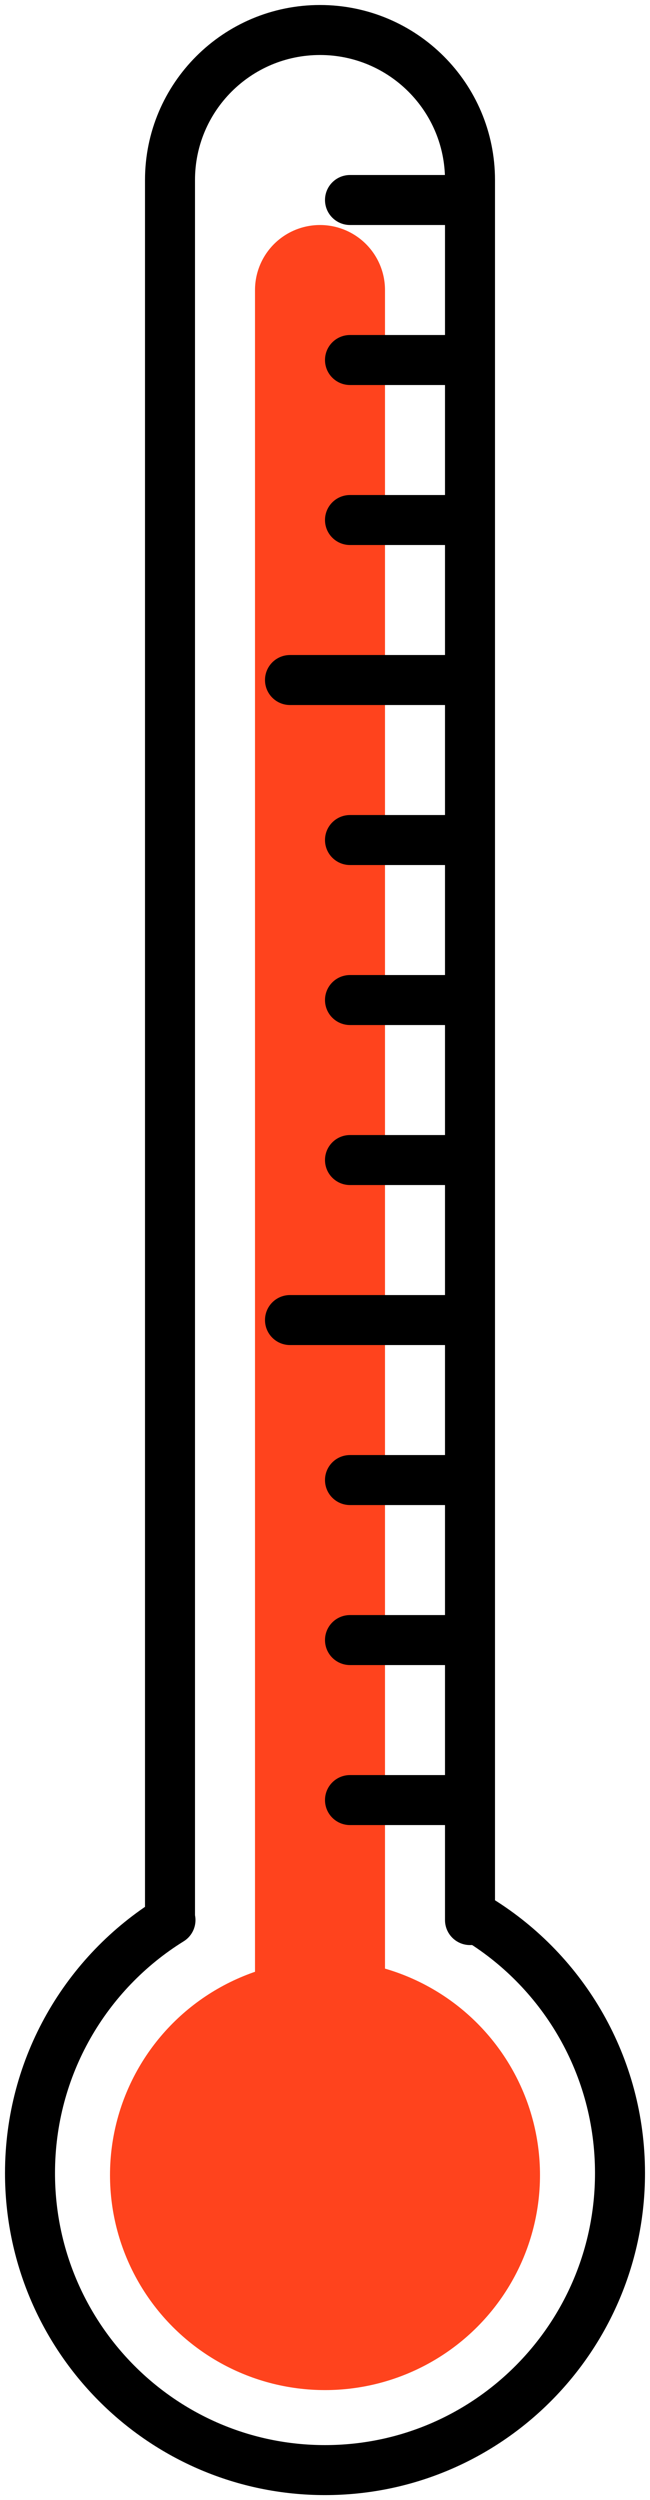 <svg width="65" height="250" viewBox="0 0 65 250" fill="none" xmlns="http://www.w3.org/2000/svg">
<path d="M47.952 192C56.381 197.228 62 206.605 62 217.302C62 233.704 48.792 247 32.5 247C16.208 247 3 233.704 3 217.302C3 206.605 8.619 197.228 17.048 192" stroke="black" stroke-width="5" stroke-linecap="round"/>
<path d="M47 192V18C47 9.716 40.284 3 32 3V3C23.716 3 17 9.716 17 18V192" stroke="black" stroke-width="5" stroke-linecap="round" stroke-linejoin="round"/>
<path d="M32 29L32 209" stroke="#FF431D" stroke-width="13" stroke-linecap="round"/>
<circle cx="32.5" cy="217.5" r="21.5" fill="#FF431D"/>
<path d="M35 17.5C33.619 17.5 32.5 18.619 32.5 20C32.5 21.381 33.619 22.5 35 22.5V17.5ZM47 17.5H35V22.5H47V17.5Z" fill="black"/>
<path d="M35 33.5C33.619 33.5 32.5 34.619 32.5 36C32.5 37.381 33.619 38.5 35 38.5V33.5ZM47 33.5H35V38.5H47V33.5Z" fill="black"/>
<path d="M35 49.5C33.619 49.5 32.5 50.619 32.5 52C32.5 53.381 33.619 54.5 35 54.5V49.5ZM47 49.5H35V54.5H47V49.5Z" fill="black"/>
<path d="M29 65.5C27.619 65.5 26.5 66.619 26.5 68C26.5 69.381 27.619 70.5 29 70.5V65.5ZM47 65.5H29V70.5H47V65.5Z" fill="black"/>
<path d="M35 81.5C33.619 81.5 32.5 82.619 32.5 84C32.5 85.381 33.619 86.5 35 86.5V81.5ZM47 81.5H35V86.5H47V81.5Z" fill="black"/>
<path d="M35 97.5C33.619 97.5 32.5 98.619 32.5 100C32.5 101.381 33.619 102.5 35 102.5V97.5ZM47 97.5H35V102.5H47V97.5Z" fill="black"/>
<path d="M35 113.5C33.619 113.5 32.5 114.619 32.5 116C32.5 117.381 33.619 118.5 35 118.5V113.5ZM47 113.5H35V118.5H47V113.5Z" fill="black"/>
<path d="M29 129.5C27.619 129.5 26.5 130.619 26.5 132C26.5 133.381 27.619 134.5 29 134.5L29 129.5ZM47 129.5L29 129.5L29 134.5L47 134.5L47 129.5Z" fill="black"/>
<path d="M35 145.5C33.619 145.5 32.5 146.619 32.5 148C32.5 149.381 33.619 150.5 35 150.5V145.5ZM47 145.5H35V150.5H47V145.5Z" fill="black"/>
<path d="M35 161.5C33.619 161.5 32.5 162.619 32.5 164C32.5 165.381 33.619 166.5 35 166.5V161.5ZM47 161.5H35V166.5H47V161.5Z" fill="black"/>
<path d="M35 177.5C33.619 177.5 32.5 178.619 32.5 180C32.5 181.381 33.619 182.5 35 182.5V177.5ZM47 177.5H35V182.5H47V177.5Z" fill="black"/>
</svg>
